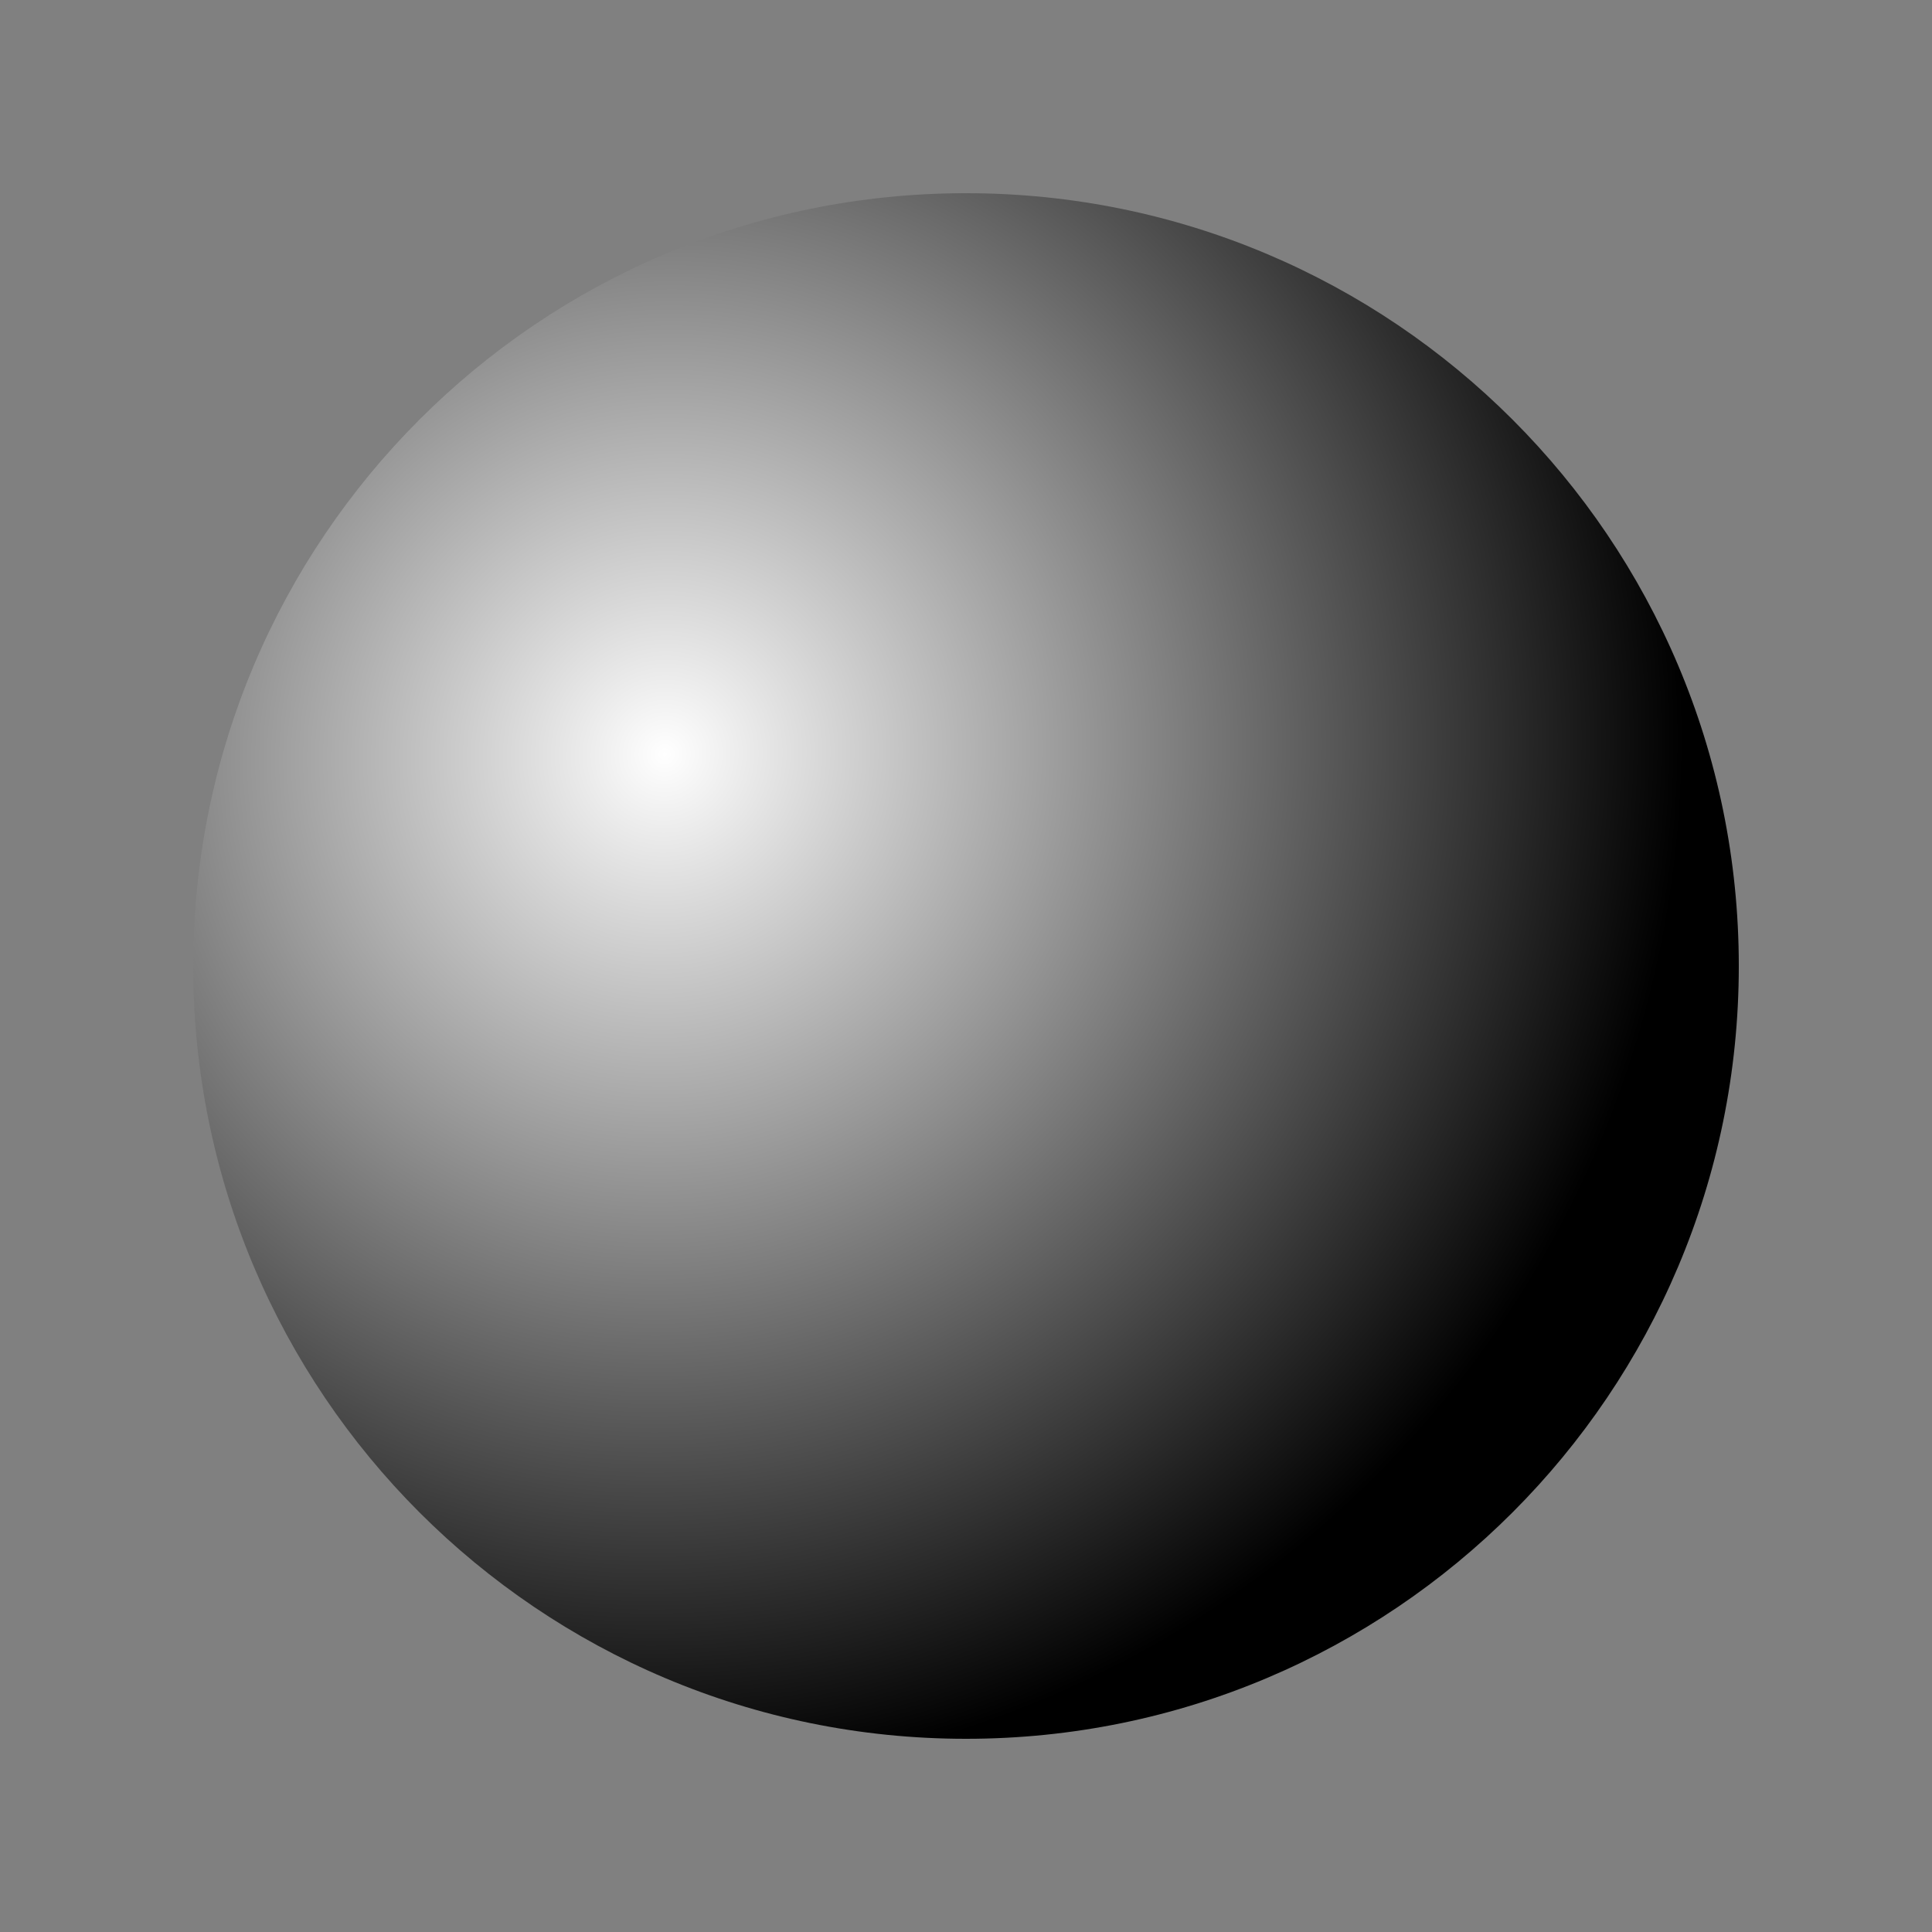 <?xml version="1.0" encoding="UTF-8"?>
<svg xmlns="http://www.w3.org/2000/svg" xmlns:xlink="http://www.w3.org/1999/xlink" width="50px" height="50px" viewBox="0 0 50 50" version="1.1">
<rect x="0" y="0" width="50" height="50" fill="#808080" stroke="none"/>
<defs>
<radialGradient id="radial0" gradientUnits="userSpaceOnUse" cx="171.208" cy="196.855" fx="171.208" fy="196.855" r="200" gradientTransform="matrix(0.104,0.08,-0.081,0.106,15.342,-15.044)">
<stop offset="0" style="stop-color:rgb(100%,100%,100%);stop-opacity:1;"/>
<stop offset="1" style="stop-color:rgb(0%,0%,0%);stop-opacity:1;"/>
</radialGradient>
</defs>
<g id="surface1">
<path style=" stroke:none;fill-rule:nonzero;fill:url(#radial0);" d="M 45 25 C 45 36.047 36.047 45 25 45 C 13.953 45 5 36.047 5 25 C 5 13.953 13.953 5 25 5 C 36.047 5 45 13.953 45 25 Z M 45 25 "/>
</g>
</svg>
